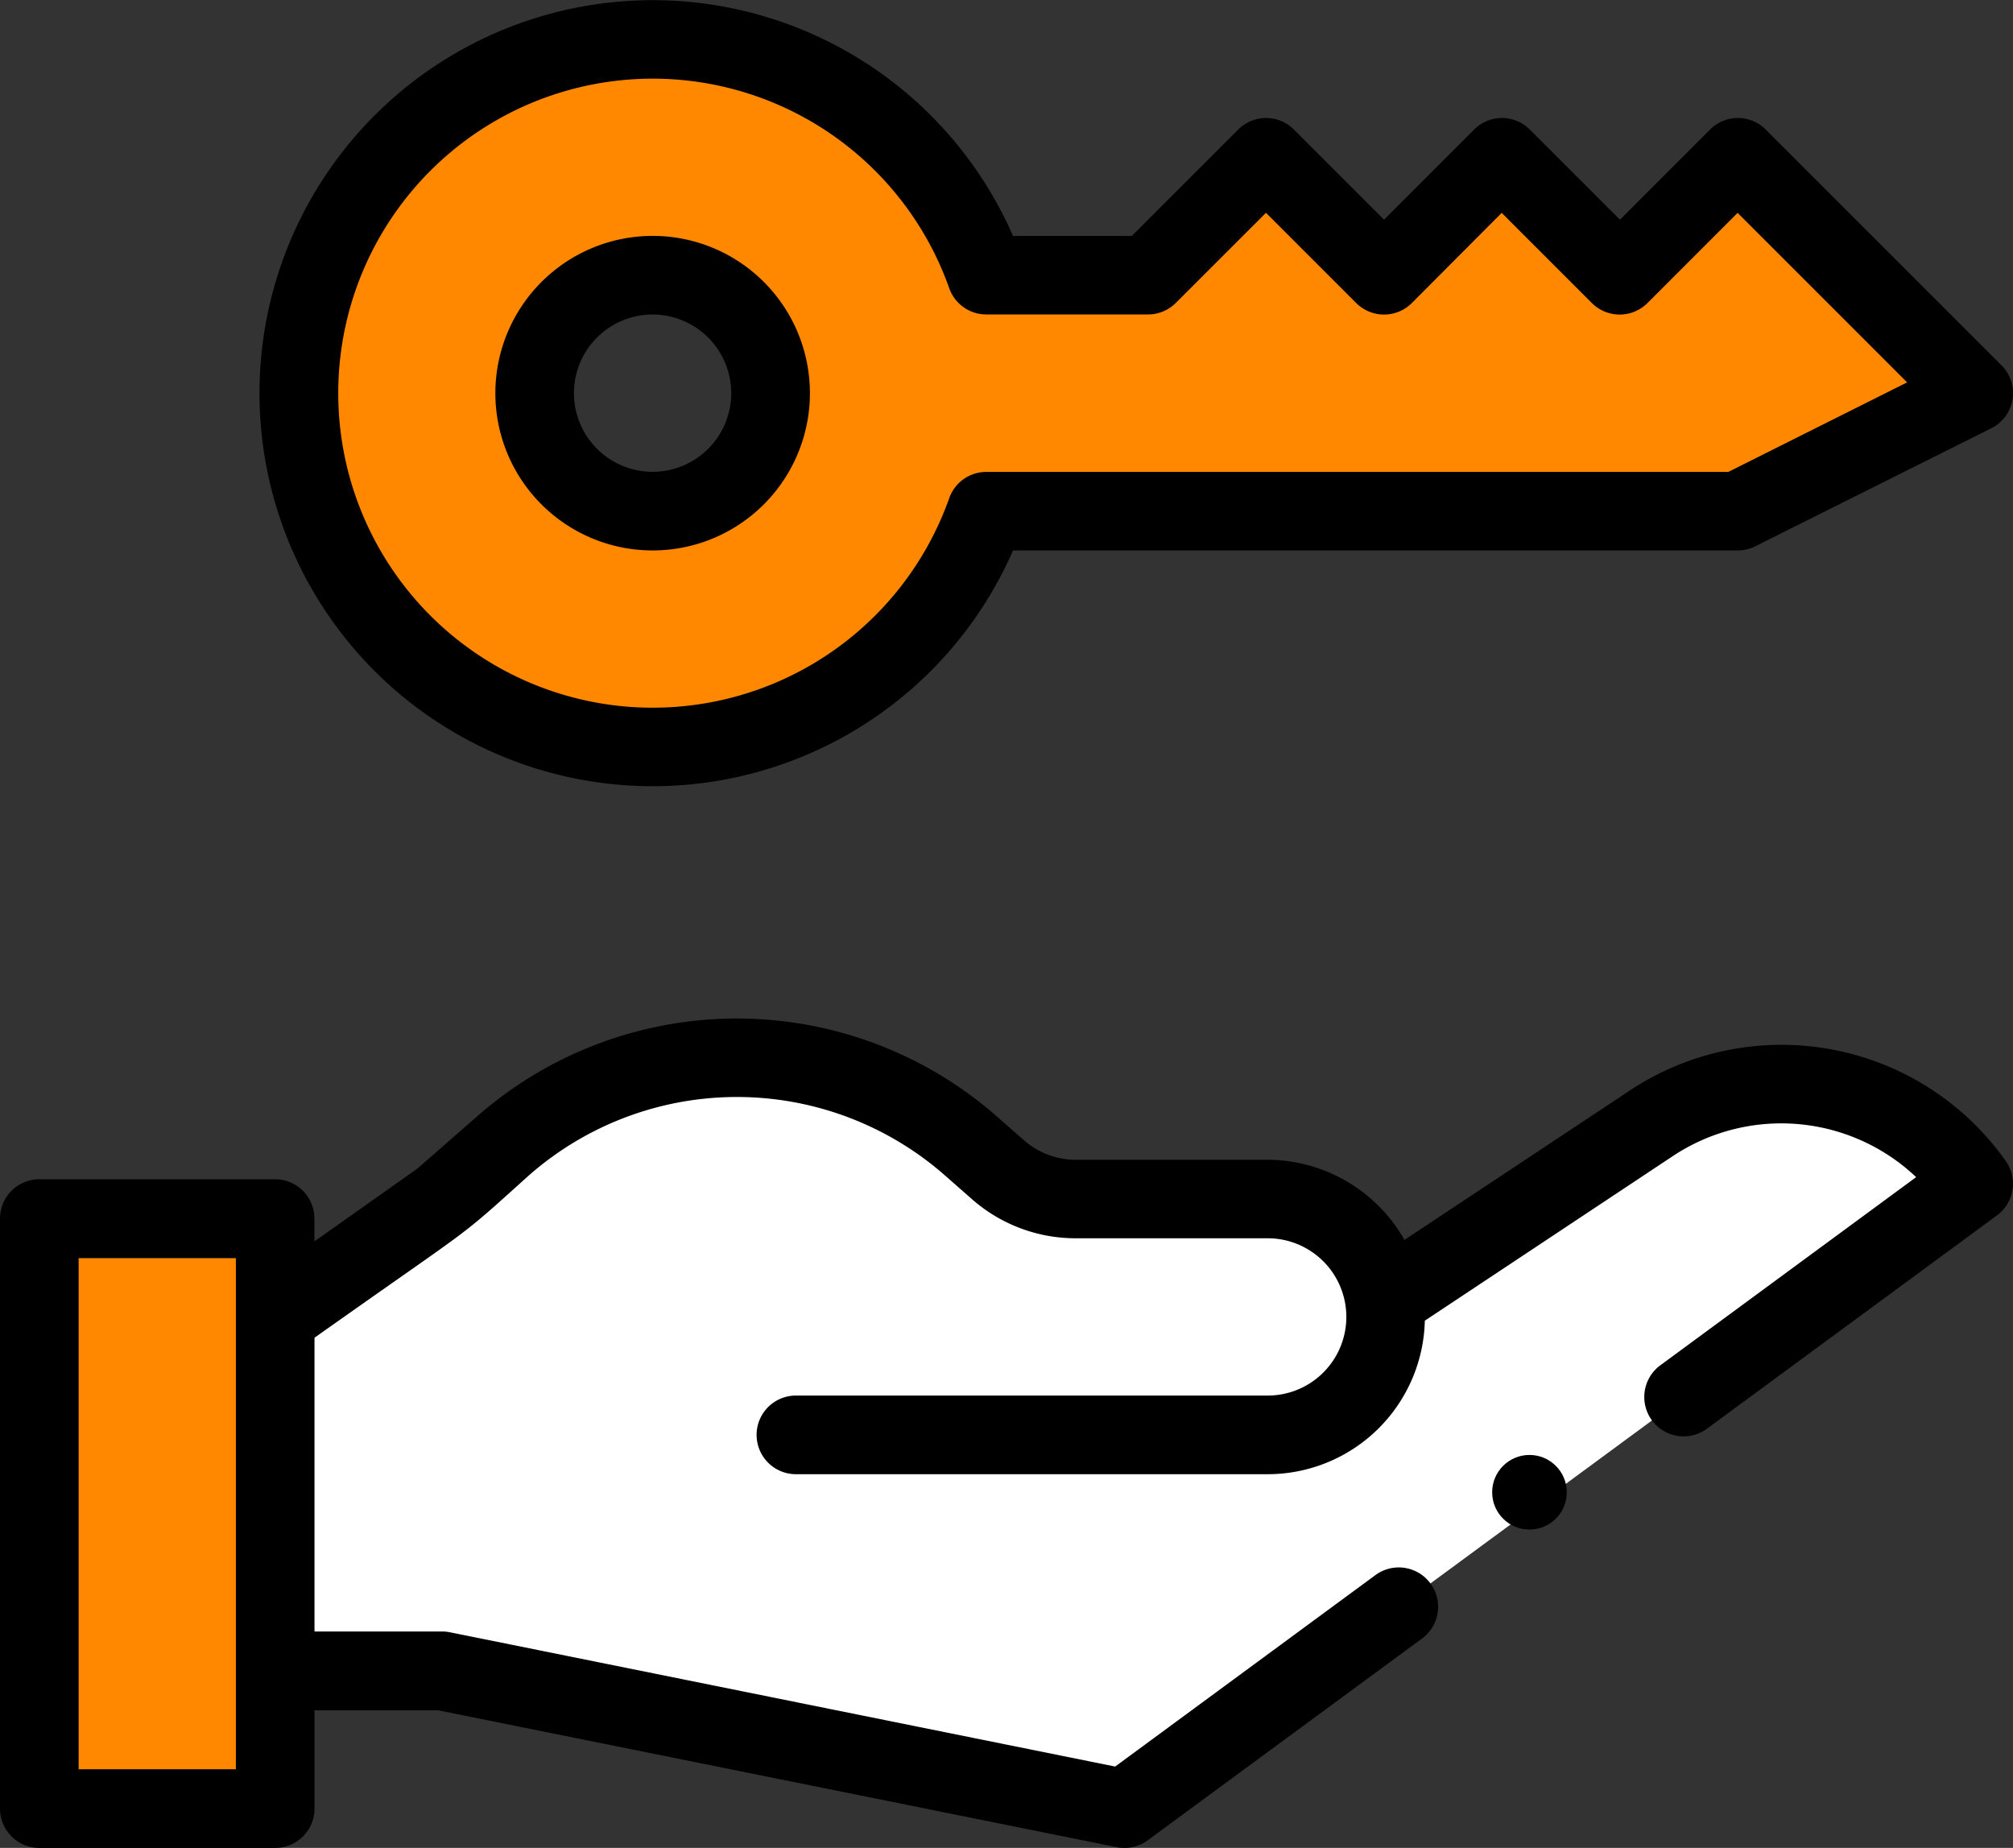 <svg xmlns="http://www.w3.org/2000/svg" width="53.962" height="49.534" viewBox="0 0 53.962 49.534">
  <rect x="0" y="0" width="53.962" height="49.534" fill="#333333" stroke="none"/>
  <g id="key" transform="translate(0 -21.005)">
    <g id="Group_2819" data-name="Group 2819" transform="translate(1.054 22.059)">
      <path id="Path_12137" data-name="Path 12137" d="M99.733,296.516h0l7.153-4.747a6.331,6.331,0,0,1,8.643,1.62L92.765,310.135l-18.292-3.689H70v-9.474l4.473-3.162,1.638-1.441a9.484,9.484,0,0,1,12.532,0,4.093,4.093,0,0,0,2.832,1.429h5.13A3.169,3.169,0,0,1,99.733,296.516Z" transform="translate(-63.677 -262.709)" fill="#fff"/>
      <path id="Path_12138" data-name="Path 12138" d="M120.9,40.49l-6.323,3.162H94.431a9.485,9.485,0,1,1,0-6.323h4.334l3.162-3.162,3.162,3.162,3.162-3.162,3.162,3.162,3.162-3.162Zm-32.25,0a3.162,3.162,0,1,0-3.162,3.162A3.162,3.162,0,0,0,88.647,40.49Z" transform="translate(-69.044 -31.005)" fill="#f80"/>
      <path id="Path_12139" data-name="Path 12139" d="M16.323,346.814H10V331.005h6.323Z" transform="translate(-10 -299.388)" fill="#f80"/>
    </g>
    <g id="Group_2820" data-name="Group 2820" transform="translate(0 21.005)">
      <path id="Path_12140" data-name="Path 12140" d="M126,85.221a4.216,4.216,0,1,0,4.216-4.216A4.22,4.22,0,0,0,126,85.221Zm6.323,0a2.108,2.108,0,1,1-2.108-2.108A2.11,2.11,0,0,1,132.323,85.221Z" transform="translate(-112.721 -74.682)"/>
      <path id="Path_12141" data-name="Path 12141" d="M66,31.544A10.541,10.541,0,0,0,86.2,35.76h19.426a1.052,1.052,0,0,0,.471-.111l6.323-3.162A1.054,1.054,0,0,0,112.7,30.8l-6.323-6.323a1.054,1.054,0,0,0-1.491,0l-2.416,2.417-2.417-2.417a1.054,1.054,0,0,0-1.491,0l-2.416,2.417-2.417-2.417a1.054,1.054,0,0,0-1.491,0l-2.853,2.853H86.2A10.541,10.541,0,0,0,66,31.544Zm18.491-2.81a1.054,1.054,0,0,0,.994.7h4.334a1.054,1.054,0,0,0,.745-.309l2.417-2.416L95.4,29.128a1.054,1.054,0,0,0,1.491,0L99.3,26.711l2.417,2.417a1.054,1.054,0,0,0,1.491,0l2.416-2.417,4.544,4.544-4.793,2.4H85.485a1.054,1.054,0,0,0-.994.7,8.431,8.431,0,1,1,0-5.621Z" transform="translate(-59.044 -21.005)"/>
      <circle id="Ellipse_840" data-name="Ellipse 840" cx="1" cy="1" r="1" transform="translate(40 39.001)"/>
      <path id="Path_12142" data-name="Path 12142" d="M43.682,282.011l-6.033,4a4.237,4.237,0,0,0-3.666-2.149h-5.13a2.1,2.1,0,0,1-1.393-.513l-.743-.653a10.56,10.56,0,0,0-13.924,0l-1.6,1.4-2.765,1.954v-.611a1.054,1.054,0,0,0-1.054-1.054H1.054A1.054,1.054,0,0,0,0,285.446v15.809a1.054,1.054,0,0,0,1.054,1.054H7.377a1.054,1.054,0,0,0,1.054-1.054V298.62h3.314l18.189,3.668a1.054,1.054,0,0,0,.833-.184l7.354-5.409a1.054,1.054,0,1,0-1.249-1.7l-6.978,5.133-17.835-3.6a1.054,1.054,0,0,0-.208-.021H8.431v-7.874c4.5-3.185,3.729-2.535,5.753-4.357a8.448,8.448,0,0,1,11.14,0l.743.653a4.208,4.208,0,0,0,2.785,1.038h5.131a2.108,2.108,0,1,1,0,4.216H21.336a1.054,1.054,0,1,0,0,2.108H33.982a4.214,4.214,0,0,0,4.213-4.115l6.648-4.412a5.257,5.257,0,0,1,6.523.564l-6.858,5.044a1.054,1.054,0,0,0,1.249,1.7l7.774-5.718a1.054,1.054,0,0,0,.235-1.46A7.36,7.36,0,0,0,43.682,282.011ZM6.323,300.2H2.108V286.5H6.323Z" transform="translate(0 -252.774)"/>
    </g>
  </g>
</svg>
